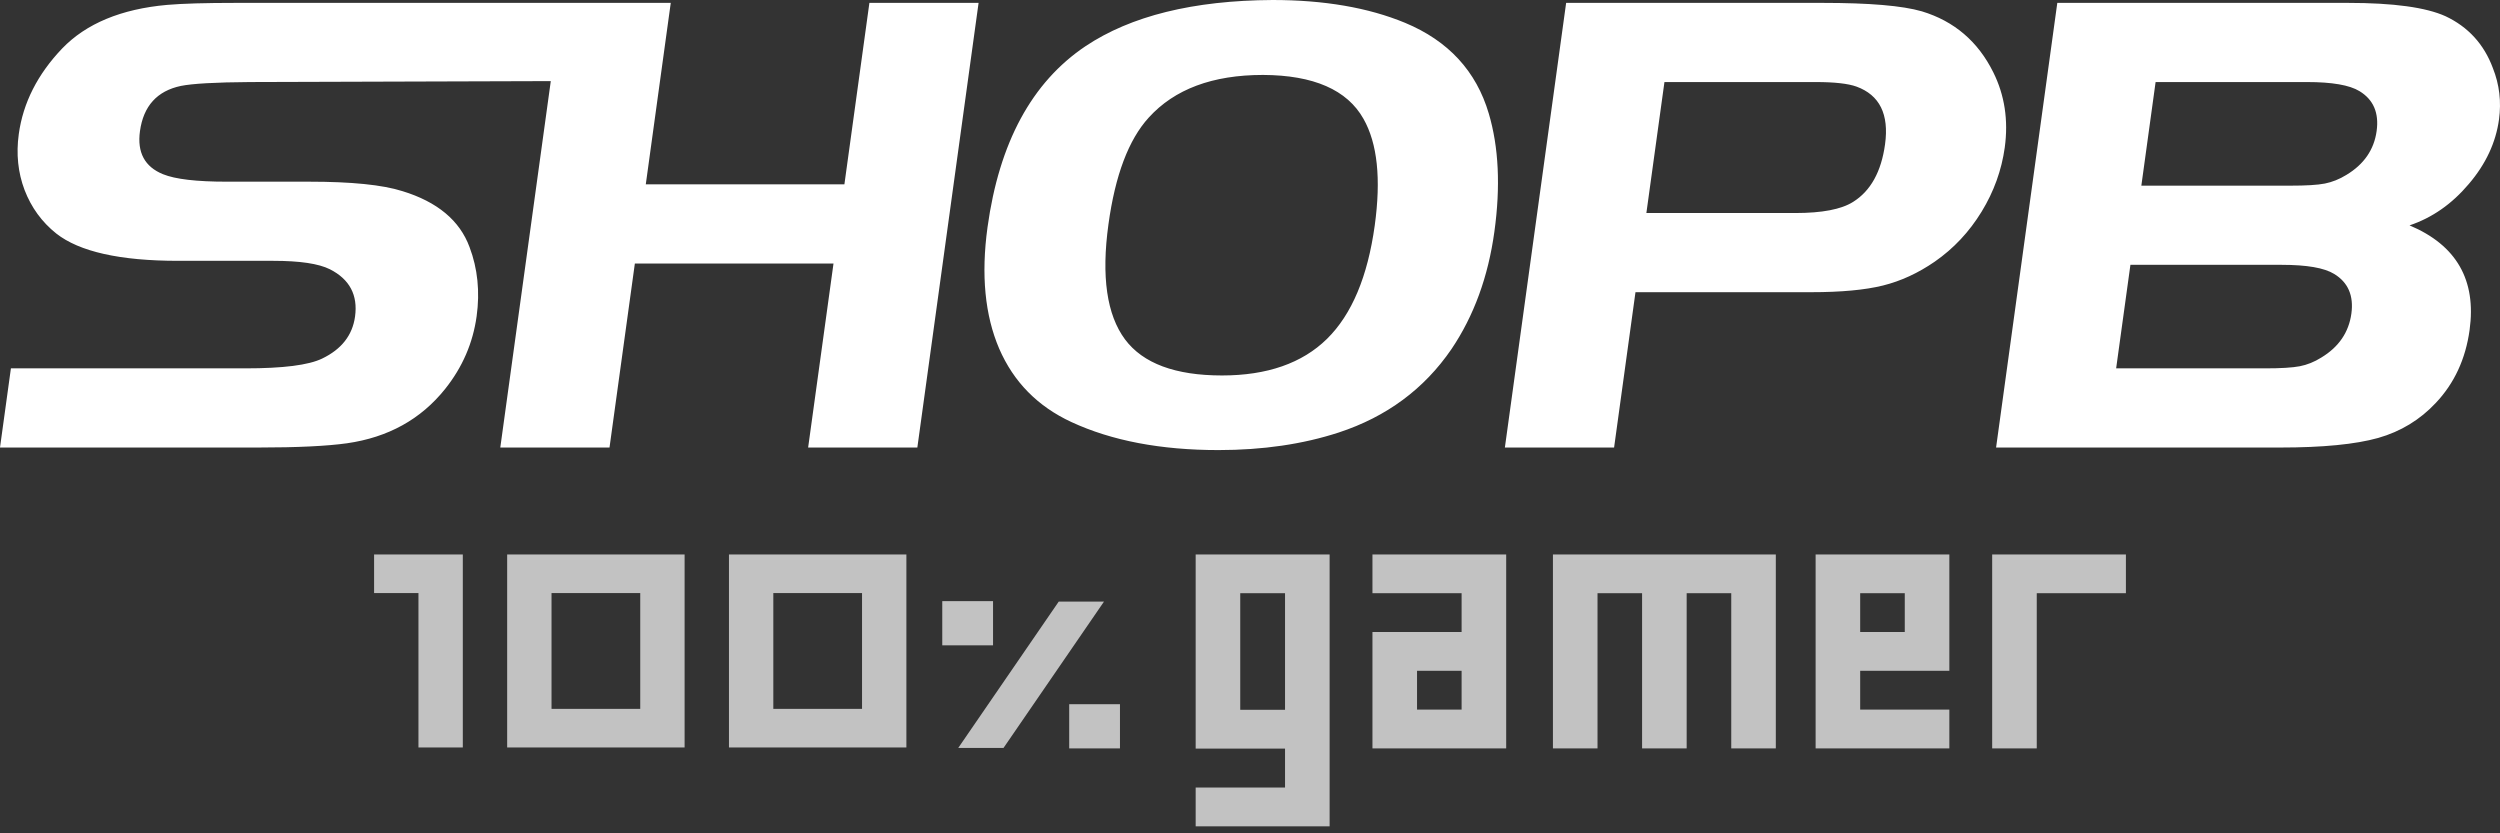 <svg width="162" height="54" viewBox="0 0 162 54" fill="none" xmlns="http://www.w3.org/2000/svg">
<rect x="0" y="0" width="162" height="54" fill="#333333" stroke="none"/>
<path fill-rule="evenodd" clip-rule="evenodd" d="M131.982 48.496H129.093V35.928H137.759V38.441H131.982V48.496ZM126.318 48.496H117.652V35.928H126.318V43.469H120.54V45.982H126.318V48.496ZM120.54 40.955H123.429V38.441H120.54V40.955ZM115.073 48.496H112.185V38.441H109.296V48.496H106.407V38.441H103.519V48.496H100.63V35.928H115.073V48.496ZM97.601 48.496H88.935V40.955H94.712V38.441H88.935V35.928H97.601V48.496ZM91.824 45.982H94.712V43.469H91.824V45.982ZM86.159 53.547H77.479V51.034H83.27V48.508H77.479V35.928H86.159V53.547ZM80.368 45.994H83.27V38.441H80.368V45.994ZM65.027 48.467H62.093L68.606 38.983H71.539L65.027 48.467ZM61.059 41.816V38.953H64.349V41.816H61.059ZM69.284 48.496V45.633H72.574V48.496H69.284ZM32.864 48.434V35.929H44.362V48.434H32.864ZM35.739 45.933H41.488V38.43H35.739V45.933ZM47.237 48.434V35.929H58.734V48.434H47.237ZM50.111 45.933H55.86V38.43H50.111V45.933ZM29.99 48.434H27.116V38.43H24.241V35.929H29.99V48.434Z" fill="white" fill-opacity="0.7"/>
<path fill-rule="evenodd" clip-rule="evenodd" d="M154.006 8.488C154.168 7.312 153.796 6.456 152.898 5.908C152.253 5.511 151.114 5.317 149.491 5.317H139.683L138.759 12.031H148.416C149.422 12.031 150.17 11.989 150.65 11.894C151.12 11.801 151.595 11.614 152.049 11.332C153.185 10.648 153.841 9.697 154.006 8.488ZM152.369 20.324C152.529 19.157 152.155 18.3 151.257 17.753C150.611 17.356 149.481 17.161 147.859 17.161H138.051L137.126 23.87H146.783C147.791 23.87 148.538 23.826 149.025 23.733C149.505 23.639 149.973 23.451 150.418 23.171C151.553 22.486 152.201 21.535 152.369 20.324ZM159.977 11.924C158.882 13.22 157.603 14.113 156.138 14.604C159.181 15.886 160.477 18.149 160.03 21.383C159.772 23.265 159.037 24.842 157.84 26.109C156.814 27.205 155.569 27.962 154.106 28.379C152.641 28.791 150.522 29 147.76 29H129.346L133.313 0.187H152.145C155.092 0.187 157.192 0.475 158.47 1.051C159.933 1.742 160.961 2.859 161.537 4.409C161.964 5.482 162.093 6.592 161.935 7.745C161.73 9.237 161.08 10.634 159.977 11.924ZM122.151 9.351C122.419 7.406 121.8 6.16 120.302 5.612C119.764 5.418 118.878 5.317 117.663 5.317H107.856L106.685 13.804H116.344C118.067 13.804 119.314 13.567 120.081 13.083C121.22 12.37 121.907 11.124 122.151 9.351ZM129.164 4.683C129.9 6.16 130.15 7.788 129.908 9.56C129.705 11.023 129.206 12.413 128.409 13.716C127.605 15.029 126.599 16.102 125.375 16.953C124.299 17.695 123.179 18.213 122.015 18.502C120.851 18.79 119.308 18.934 117.368 18.934H105.979L104.593 29H97.516L101.486 0.187H118.103C121.124 0.187 123.273 0.367 124.538 0.735C126.631 1.369 128.174 2.687 129.164 4.683ZM89.084 14.604C89.498 11.592 89.258 9.295 88.354 7.701C87.296 5.821 85.121 4.87 81.845 4.856C78.572 4.856 76.107 5.778 74.436 7.622C73.131 9.055 72.263 11.362 71.827 14.538C71.361 17.918 71.719 20.396 72.898 21.989C74.063 23.552 76.164 24.33 79.185 24.33C82.107 24.33 84.381 23.538 85.988 21.96C87.598 20.375 88.625 17.925 89.084 14.604ZM96.475 7.363C97.116 9.532 97.241 12.075 96.837 15.007C96.435 17.932 95.509 20.468 94.055 22.623C92.284 25.21 89.846 27.01 86.751 28.026C84.432 28.783 81.832 29.165 78.96 29.165C75.214 29.165 72.042 28.559 69.428 27.349C67.237 26.333 65.683 24.748 64.747 22.593C63.822 20.433 63.567 17.81 63.991 14.726C64.747 9.244 66.861 5.332 70.337 2.996C73.28 1.03 77.322 0.029 82.463 0C85.792 0 88.656 0.49 91.042 1.476C93.854 2.644 95.664 4.611 96.475 7.363ZM0 29L0.707 23.87H15.901C18.349 23.87 20.001 23.66 20.875 23.235C22.133 22.631 22.84 21.722 23.007 20.512C23.198 19.122 22.657 18.098 21.381 17.45C20.648 17.082 19.424 16.902 17.718 16.902H11.549C7.778 16.902 5.145 16.311 3.643 15.13C2.706 14.38 2.027 13.443 1.592 12.312C1.165 11.182 1.04 9.971 1.217 8.689C1.495 6.664 2.433 4.813 4.03 3.14C5.583 1.527 7.854 0.583 10.83 0.317C11.831 0.23 13.319 0.187 15.284 0.187H43.465L41.847 11.946H54.717L56.337 0.187H63.412L59.444 29H52.367L54.011 17.075H41.139L39.496 29H32.419L35.691 5.256L16.192 5.317C13.96 5.332 12.466 5.418 11.721 5.568C10.178 5.893 9.293 6.873 9.069 8.502C8.879 9.877 9.376 10.808 10.566 11.29C11.362 11.614 12.74 11.773 14.695 11.773H20.032C22.761 11.773 24.783 11.974 26.075 12.385C28.336 13.076 29.792 14.287 30.428 16.016C30.953 17.406 31.105 18.898 30.886 20.491C30.645 22.234 29.962 23.804 28.846 25.202C27.276 27.169 25.15 28.344 22.482 28.725C21.184 28.906 19.273 29 16.734 29H0Z" fill="white"/>
</svg>
